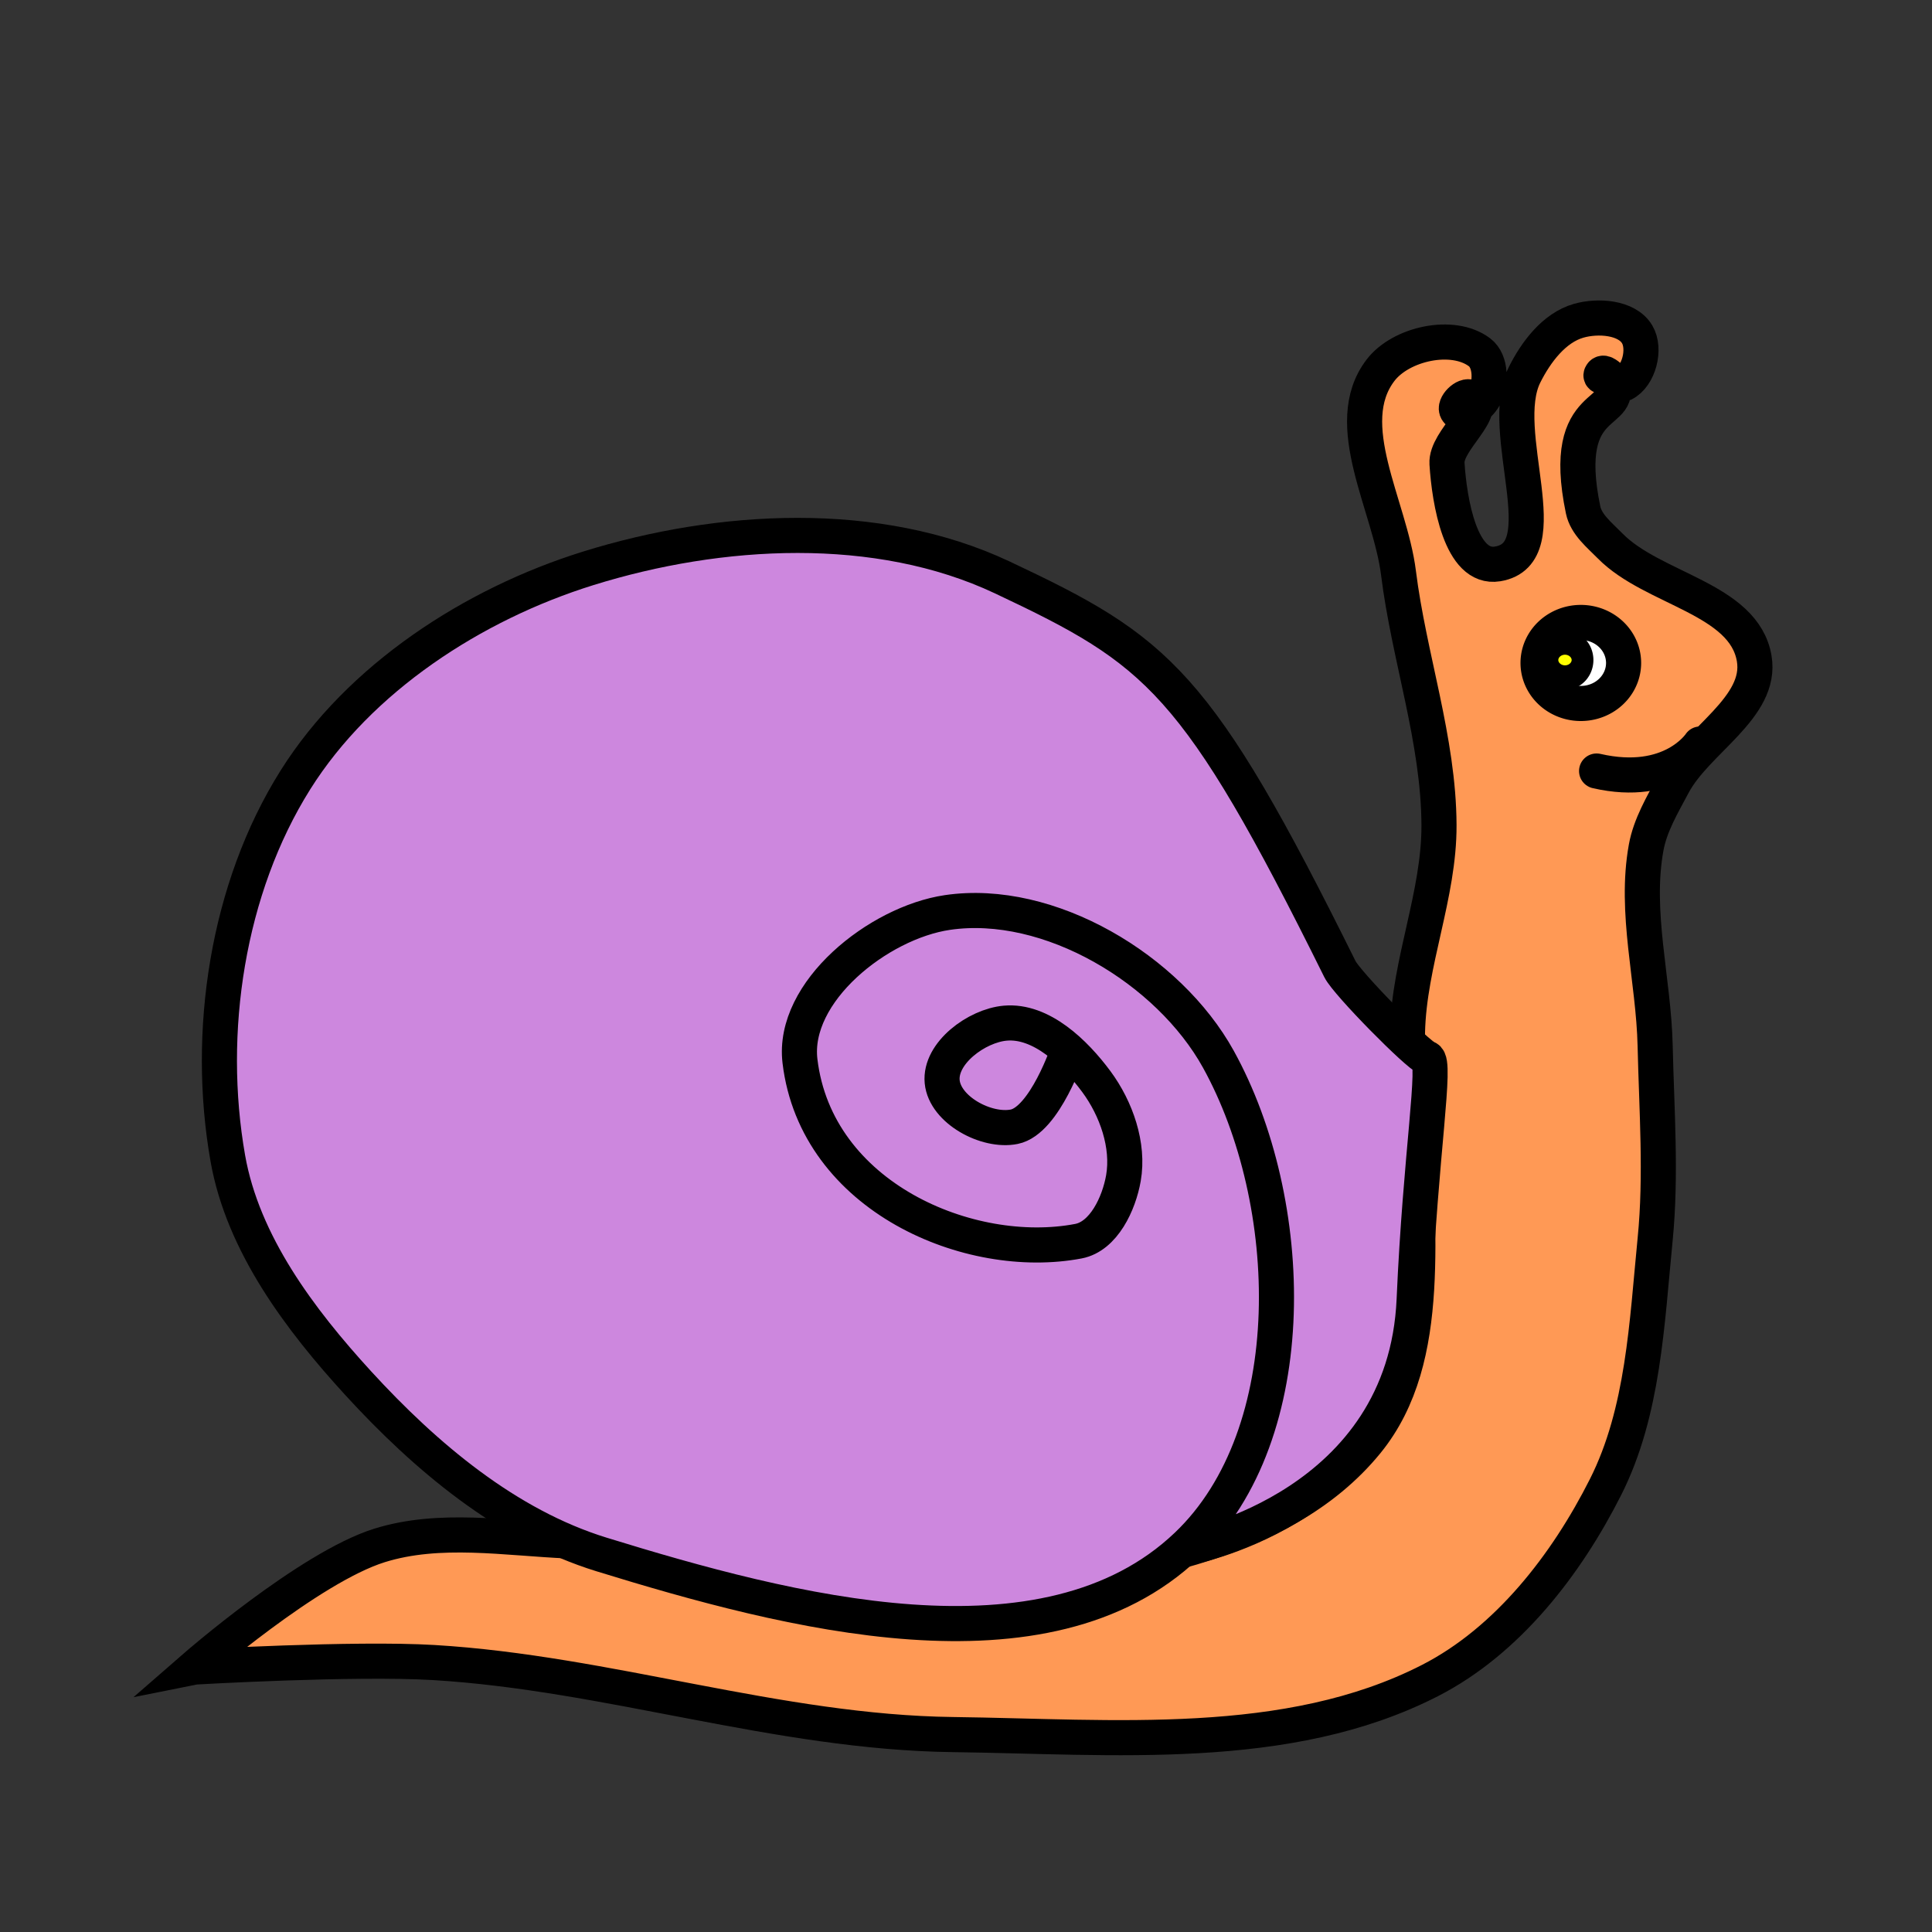 <?xml version="1.0" encoding="UTF-8" standalone="no"?>
<!-- Created with Inkscape (http://www.inkscape.org/) -->

<svg
   xmlns:dc="http://purl.org/dc/elements/1.1/"
   xmlns:cc="http://creativecommons.org/ns#"
   xmlns:rdf="http://www.w3.org/1999/02/22-rdf-syntax-ns#"
   xmlns:svg="http://www.w3.org/2000/svg"
   xmlns="http://www.w3.org/2000/svg"
   version="1.1"
   width="55"
   height="55"
   id="svg2">
  <rect width="100%" height="100%" fill="#333333" stroke="none"/>
  <defs
     id="defs14" />
  <g
     transform="matrix(0.55,0,0,0.55,60.961,11.567)"
     id="g3773"
     style="stroke-width:1.817;stroke-miterlimit:4;stroke-dasharray:none">
    <path
       d="m -100.754,65.254 c 0,0 5.915,-5.154 9.555,-6.292 3.115,-0.974 6.527,-0.372 9.788,-0.233 7.131,0.304 14.201,3.21 21.284,2.331 7.074,-0.879 15.543,-1.929 20.042,-7.458 3.571,-4.389 2.431,-11.123 2.564,-16.78 0.035,-1.484 -0.5,-2.944 -0.466,-4.428 0.083,-3.614 1.646,-7.106 1.631,-10.72 -0.018,-4.406 -1.552,-8.679 -2.097,-13.051 -0.434,-3.483 -3.059,-7.696 -0.932,-10.487 1.053,-1.382 3.74,-1.977 5.127,-0.932 0.624,0.47 0.61,1.647 0.233,2.331 -0.252,0.456 -1.094,1.122 -1.398,0.699 -0.193,-0.267 0.421,-0.875 0.699,-0.699 1.024,0.647 -1.294,2.215 -1.218,3.425 0.121,1.936 0.702,5.511 2.616,5.198 3.253,-0.532 -0.076,-6.84 1.398,-9.788 0.59,-1.179 1.529,-2.433 2.797,-2.797 0.996,-0.286 2.498,-0.19 3.03,0.699 0.455,0.76 0.094,2.169 -0.699,2.564 -0.374,0.186 -0.994,-0.848 -1.165,-0.466 -0.071,0.158 0.39,0.077 0.466,0.233 1.004,2.07 -2.668,0.66 -1.398,6.758 0.158,0.761 0.854,1.31 1.398,1.864 2.209,2.252 6.93,2.716 7.458,5.826 0.433,2.549 -2.982,4.242 -4.195,6.525 -0.555,1.045 -1.187,2.099 -1.398,3.263 -0.612,3.366 0.388,6.834 0.466,10.254 0.076,3.34 0.329,6.697 0,10.021 -0.429,4.336 -0.602,8.927 -2.564,12.818 -2.03,4.027 -5.075,7.965 -9.089,10.021 -7.376,3.778 -16.417,2.901 -24.703,2.797 -9.044,-0.114 -17.848,-3.191 -26.877,-3.729 -4.111,-0.245 -12.352,0.233 -12.352,0.233 z"
       id="path2995"
       style="fill:#ff9955;stroke:#000000;stroke-width:1.817;stroke-linecap:butt;stroke-linejoin:miter;stroke-miterlimit:4;stroke-opacity:1;stroke-dasharray:none" />
    <path
       d="m -49.202,59.041 c 0,0 11.1,-2.135 11.561,-12.814 0.323,-7.476 1.175,-12.33 0.667,-12.489 -0.476,-0.149 -4.14,-3.862 -4.51,-4.607 C -48.907,14.153 -50.891,12.661 -58.962,8.856 -65.428,5.808 -73.578,6.263 -80.403,8.39 -86.351,10.244 -92.237,14.066 -95.551,19.343 c -3.525,5.614 -4.646,13.048 -3.496,19.576 0.779,4.422 3.726,8.341 6.758,11.653 3.465,3.782 7.683,7.345 12.585,8.856 9.652,2.974 22.981,6.497 30.297,-0.466 6.09,-5.796 5.698,-17.811 1.631,-25.169 -2.572,-4.653 -8.766,-8.369 -14.025,-7.593 -3.573,0.527 -8.06,4.105 -7.631,7.691 0.842,7.044 8.791,10.392 14.411,9.322 1.313,-0.25 2.1,-1.946 2.331,-3.263 0.298,-1.702 -0.371,-3.602 -1.398,-4.992 -1.112,-1.503 -2.858,-3.196 -4.72,-3.03 -1.478,0.132 -3.403,1.552 -3.263,3.03 0.139,1.459 2.292,2.62 3.729,2.331 1.585,-0.319 2.797,-3.962 2.797,-3.962"
       id="path2997"
       style="fill:#cd87de;stroke:#000000;stroke-width:1.817;stroke-linecap:butt;stroke-linejoin:miter;stroke-miterlimit:4;stroke-opacity:1;stroke-dasharray:none" />
    <path
       d="m -26.801,13.284 a 2.214,2.097 0 1 1 -4.428,0 2.214,2.097 0 1 1 4.428,0 z"
       id="path2999"
       style="fill:#ffffff;fill-opacity:1;fill-rule:nonzero;stroke:#000000;stroke-width:1.817;stroke-linecap:round;stroke-linejoin:round;stroke-miterlimit:4;stroke-opacity:1;stroke-dasharray:none;stroke-dashoffset:0" />
    <path
       d="m -28.199,18.877 c 3.874,0.888 5.36,-1.398 5.36,-1.398"
       id="path3001"
       style="fill:none;stroke:#000000;stroke-width:1.817;stroke-linecap:round;stroke-linejoin:miter;stroke-miterlimit:4;stroke-opacity:1;stroke-dasharray:none" />
    <path
       d="m -29.272,13.132 a 0.563,0.633 0 1 1 -1.126,0 0.563,0.633 0 1 1 1.126,0 z"
       id="path3003"
       style="fill:#ffff00;fill-opacity:1;fill-rule:nonzero;stroke:#000000;stroke-width:1.817;stroke-linecap:round;stroke-linejoin:round;stroke-miterlimit:4;stroke-opacity:1;stroke-dasharray:none;stroke-dashoffset:0" />
  </g>
</svg>
